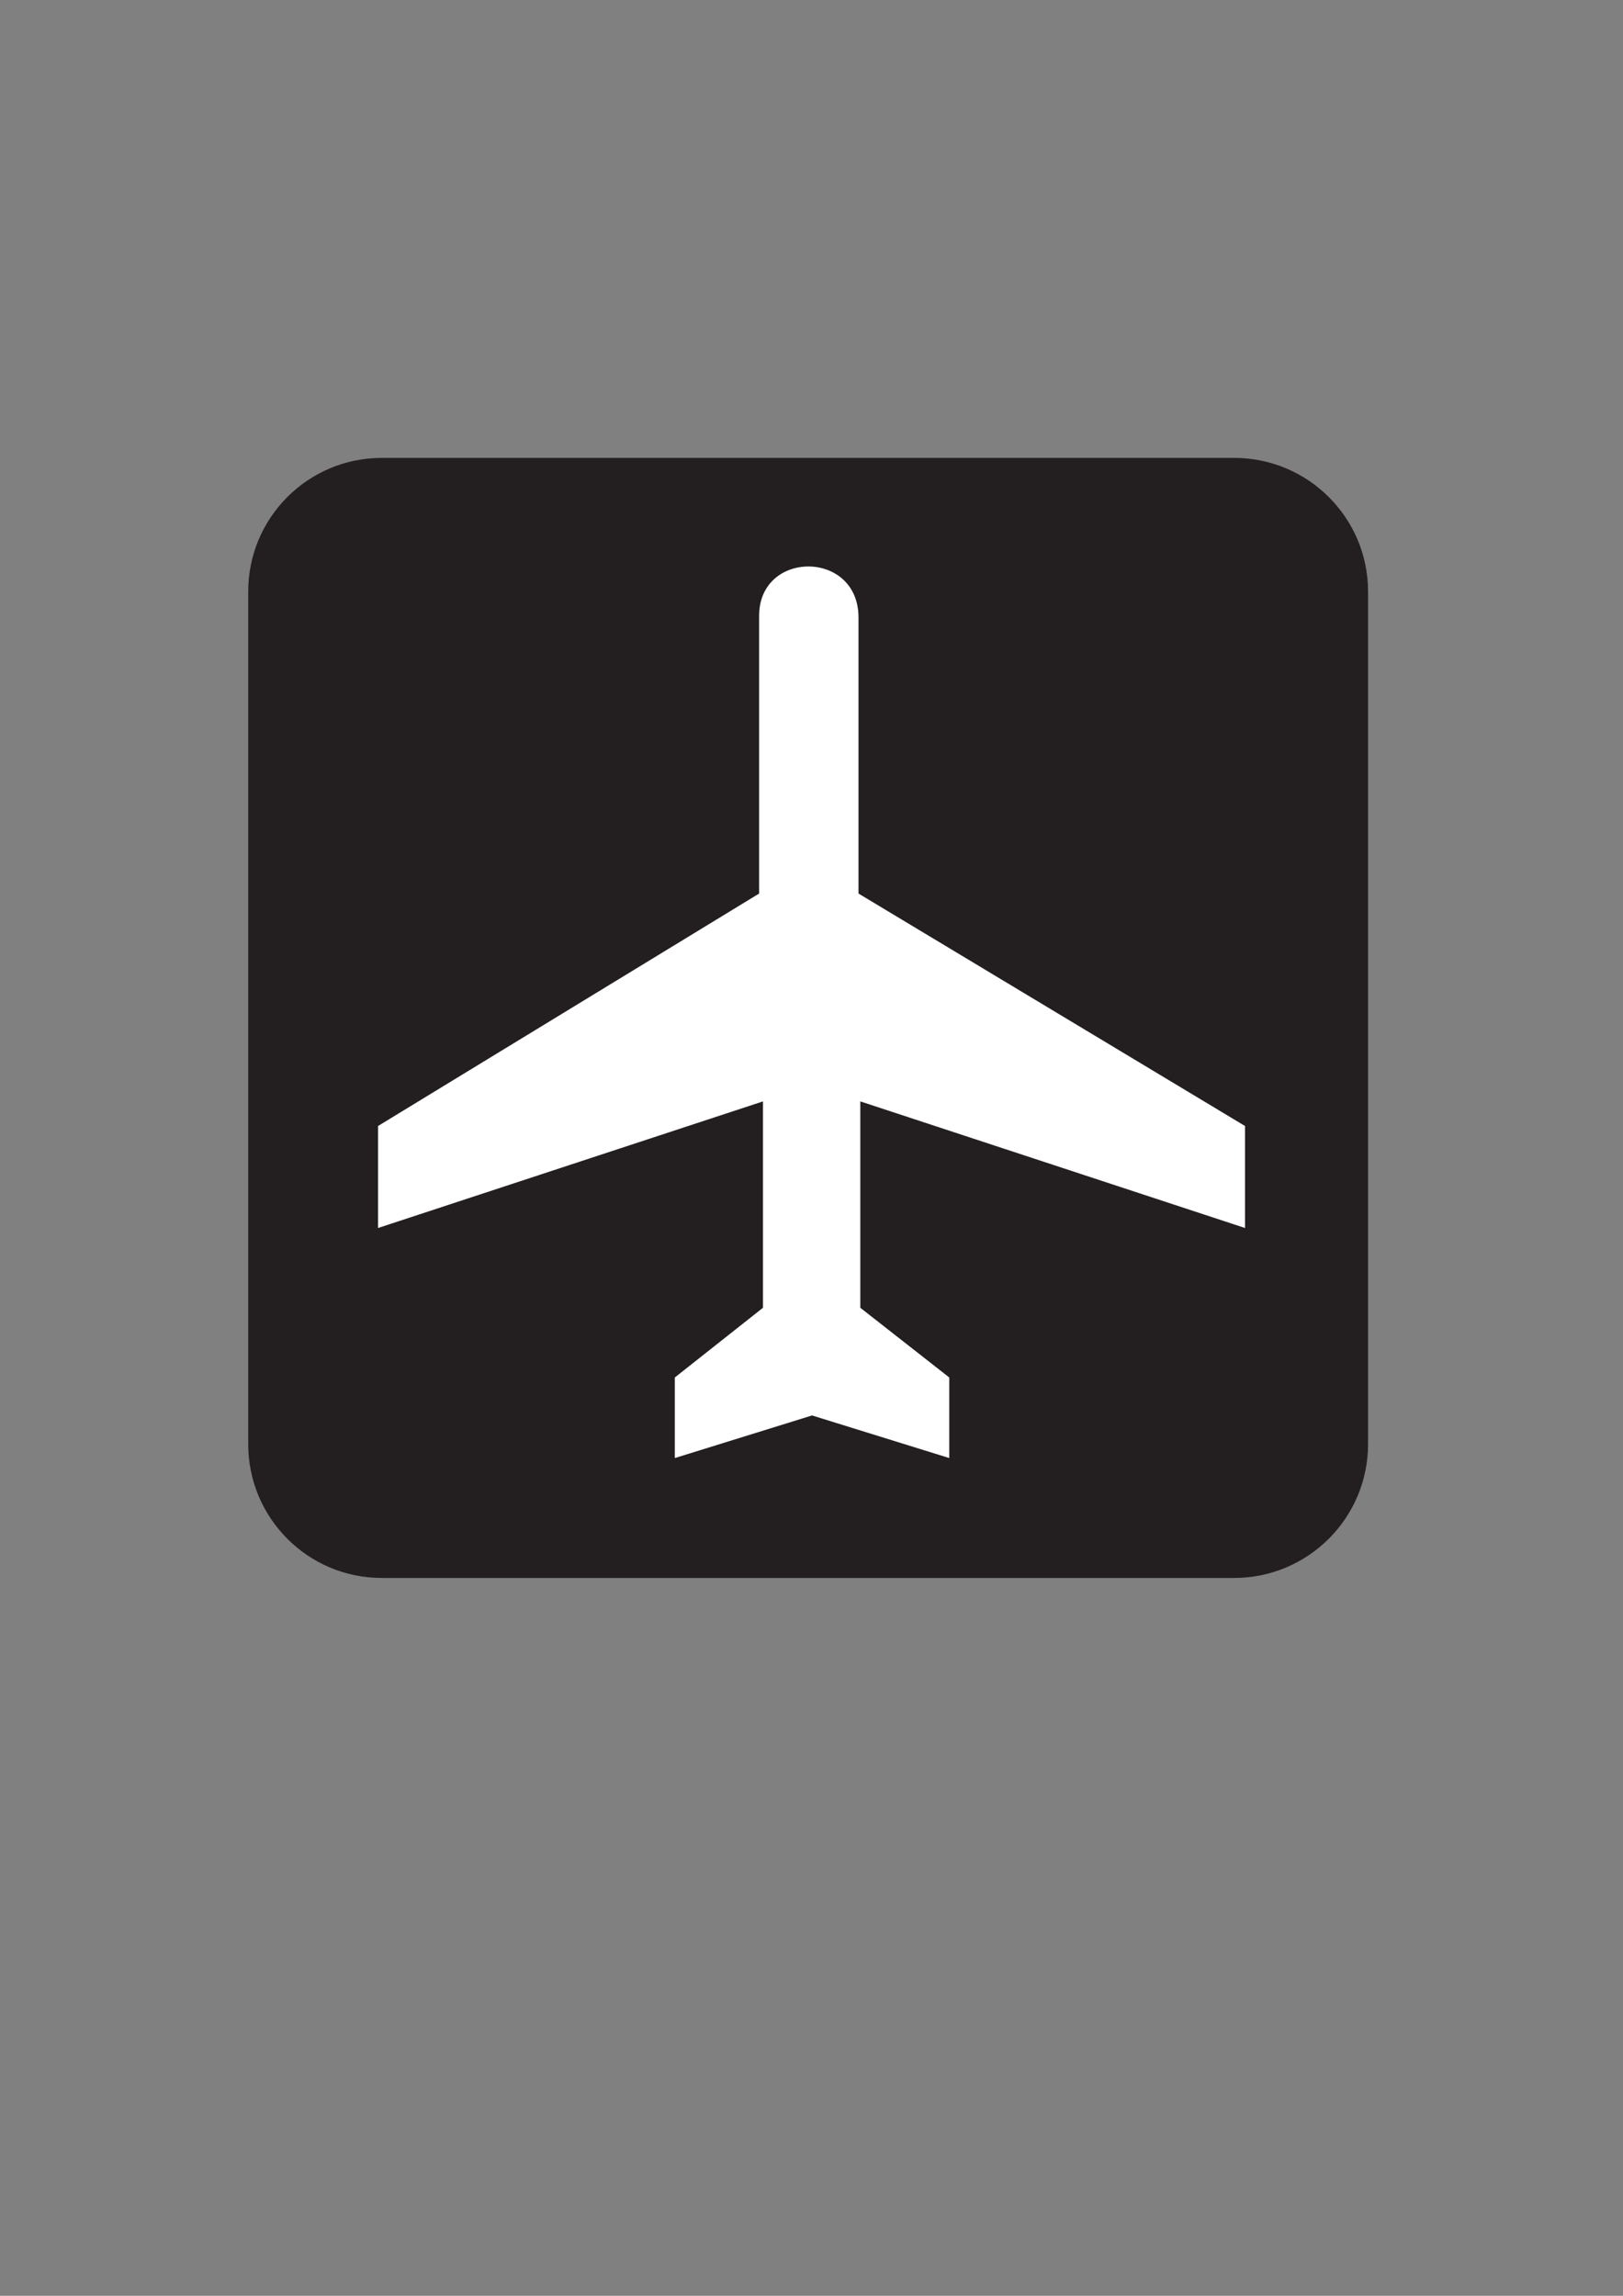 <?xml version="1.0" encoding="UTF-8" standalone="no"?>
<!-- Created with Inkscape (http://www.inkscape.org/) -->
<svg
   xmlns:dc="http://purl.org/dc/elements/1.1/"
   xmlns:cc="http://creativecommons.org/ns#"
   xmlns:rdf="http://www.w3.org/1999/02/22-rdf-syntax-ns#"
   xmlns:svg="http://www.w3.org/2000/svg"
   xmlns="http://www.w3.org/2000/svg"
   xmlns:sodipodi="http://sodipodi.sourceforge.net/DTD/sodipodi-0.dtd"
   xmlns:inkscape="http://www.inkscape.org/namespaces/inkscape"
   id="svg18076"
   sodipodi:version="0.32"
   inkscape:version="0.46+pre4"
   width="210mm"
   height="297mm"
   sodipodi:docname="airport black.svg"
   inkscape:output_extension="org.inkscape.output.svg.inkscape">
  <rect width="100%" height="100%" fill="#808080" stroke="none"/>
  <defs
     id="defs18079">
    <inkscape:perspective
       sodipodi:type="inkscape:persp3d"
       inkscape:vp_x="0 : 526.18109 : 1"
       inkscape:vp_y="0 : 1000 : 0"
       inkscape:vp_z="744.09448 : 526.18109 : 1"
       inkscape:persp3d-origin="372.04724 : 350.78739 : 1"
       id="perspective18083" />
    <inkscape:perspective
       id="perspective18071"
       inkscape:persp3d-origin="372.04724 : 350.78739 : 1"
       inkscape:vp_z="744.09448 : 526.18109 : 1"
       inkscape:vp_y="0 : 1000 : 0"
       inkscape:vp_x="0 : 526.18109 : 1"
       sodipodi:type="inkscape:persp3d" />
    <inkscape:perspective
       id="perspective21220"
       inkscape:persp3d-origin="372.04724 : 350.78739 : 1"
       inkscape:vp_z="744.09448 : 526.18109 : 1"
       inkscape:vp_y="0 : 1000 : 0"
       inkscape:vp_x="0 : 526.18109 : 1"
       sodipodi:type="inkscape:persp3d" />
    <inkscape:perspective
       id="perspective21262"
       inkscape:persp3d-origin="372.04724 : 350.78739 : 1"
       inkscape:vp_z="744.09448 : 526.18109 : 1"
       inkscape:vp_y="0 : 1000 : 0"
       inkscape:vp_x="0 : 526.18109 : 1"
       sodipodi:type="inkscape:persp3d" />
    <inkscape:perspective
       id="perspective21289"
       inkscape:persp3d-origin="372.04724 : 350.78739 : 1"
       inkscape:vp_z="744.09448 : 526.18109 : 1"
       inkscape:vp_y="0 : 1000 : 0"
       inkscape:vp_x="0 : 526.18109 : 1"
       sodipodi:type="inkscape:persp3d" />
  </defs>
  <sodipodi:namedview
     inkscape:window-height="710"
     inkscape:window-width="1280"
     inkscape:pageshadow="2"
     inkscape:pageopacity="0.0"
     guidetolerance="10.0"
     gridtolerance="10.0"
     objecttolerance="10.0"
     borderopacity="1.0"
     bordercolor="#666666"
     pagecolor="#ffffff"
     id="base"
     showgrid="false"
     inkscape:zoom="0.43901235"
     inkscape:cx="520.77763"
     inkscape:cy="519.21057"
     inkscape:window-x="-4"
     inkscape:window-y="-4"
     inkscape:current-layer="svg18076" />
  <path
     d="m 186.714,234.968 c -29.923,0 -54.249,24.382 -54.249,54.305 l 0,416.816 c 0,29.978 24.326,54.36 54.249,54.36 l 416.816,0 c 29.978,0 54.36,-24.382 54.36,-54.36 l 0,-416.816 c 0,-29.923 -24.382,-54.305 -54.36,-54.305 z"
     style="fill:#ffffff;fill-opacity:1;fill-rule:nonzero;stroke:none"
     id="path6808" />
  <path
     d="m 603.53,771.531 c 36.129,0 65.498,-29.313 65.498,-65.443 l 0,-416.816 c 0,-36.129 -29.369,-65.387 -65.498,-65.387 l -416.816,0 c -36.129,0 -65.332,29.258 -65.332,65.387 l 0,416.816 c 0,36.129 29.203,65.443 65.332,65.443 z"
     style="fill:#231f20;fill-opacity:1;fill-rule:nonzero;stroke:none"
     id="path6810" />
  <path
     d="m 371.239,300.964 c 0.111,-32.14 48.597,-32.14 48.597,0.942 l 0,134.986 189.014,113.652 0,49.872 -188.127,-61.896 0,100.907 43.499,34.079 0,39.399 -67.105,-20.835 -67.105,20.835 0,-39.399 43.111,-34.079 0,-100.907 -188.238,61.896 0,-49.872 186.354,-113.652 z"
     style="fill:#ffffff;fill-opacity:1;fill-rule:nonzero;stroke:none"
     id="path6812" />
</svg>
